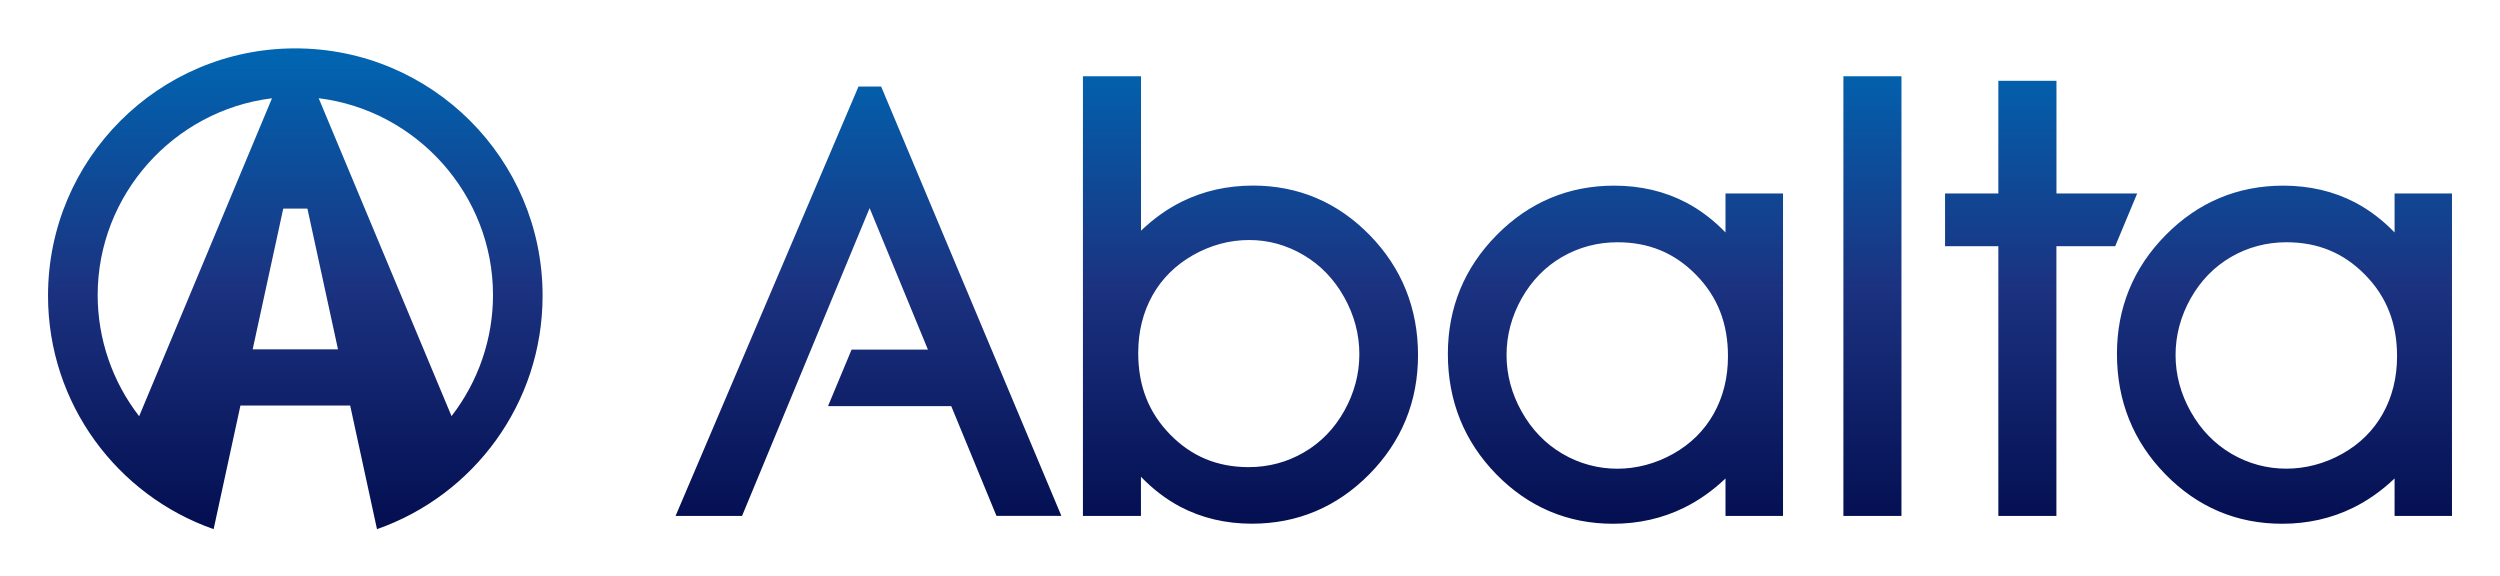 <svg xmlns="http://www.w3.org/2000/svg" role="img" xmlns:xlink="http://www.w3.org/1999/xlink" viewBox="-6.44 74.81 412.88 95.13"><title>Abalta Technologies, Inc. logo</title><style>svg {enable-background:new 0 0 400 245}</style><style/><defs><path id="SVGID_1_" d="M251.6 149.75c-2.8-1.64-5.06-3.98-6.72-6.94-1.67-2.97-2.51-6.12-2.51-9.36 0-3.27.84-6.41 2.49-9.35 1.65-2.93 3.89-5.23 6.67-6.85 2.79-1.61 5.86-2.43 9.15-2.43 5.2 0 9.44 1.76 12.98 5.37 3.56 3.62 5.28 8.02 5.28 13.45 0 3.52-.79 6.71-2.35 9.49-1.55 2.77-3.8 5-6.7 6.63-2.9 1.63-6.07 2.46-9.23 2.46-3.14 0-6.26-.82-9.06-2.47m-10.86-36.12c-5.34 5.41-8.06 12.01-8.06 19.62 0 7.76 2.69 14.44 7.98 19.87 5.31 5.43 11.8 8.19 19.3 8.19 4.22 0 8.16-.89 11.73-2.65 2.44-1.2 4.73-2.82 6.84-4.83v6.19h9.5v-53.26h-9.5v6.44c-1.97-2.04-4.13-3.69-6.48-4.93-3.55-1.86-7.55-2.8-11.9-2.8-7.53 0-14.06 2.74-19.41 8.16m121.35 36.12c-2.8-1.64-5.06-3.98-6.72-6.94-1.67-2.97-2.51-6.11-2.51-9.36 0-3.27.84-6.41 2.49-9.35 1.65-2.93 3.89-5.23 6.67-6.85 2.78-1.61 5.86-2.43 9.16-2.43 5.19 0 9.44 1.76 12.98 5.37 3.56 3.62 5.28 8.02 5.28 13.45 0 3.51-.79 6.71-2.35 9.49-1.55 2.77-3.8 5-6.69 6.62-2.9 1.63-6.07 2.46-9.23 2.46-3.16.01-6.28-.81-9.08-2.46m-10.86-36.12c-5.34 5.41-8.05 12.01-8.05 19.62 0 7.76 2.68 14.45 7.98 19.87 5.3 5.44 11.8 8.19 19.3 8.19 4.22 0 8.16-.89 11.73-2.65 2.44-1.2 4.73-2.82 6.84-4.83v6.19h9.49v-53.26h-9.49v6.44c-1.97-2.04-4.13-3.69-6.48-4.93-3.54-1.86-7.55-2.8-11.9-2.8-7.54 0-14.07 2.74-19.42 8.16M135.34 89.11l-30.21 70.91h10.98l21.07-50.84 9.63 23.37H134.2l-3.89 9.33h20.35l7.47 18.13h10.72L139.08 89.1h-3.74zm188.25-.96v18.61h-8.8v8.71h8.8v44.55h9.59v-44.55h9.71l3.63-8.71h-13.33V88.15h-9.6zm-136.78 58.42c-3.55-3.63-5.27-8.03-5.27-13.46 0-3.52.79-6.72 2.35-9.51 1.55-2.77 3.81-5.01 6.71-6.66 2.92-1.65 6.04-2.49 9.27-2.49 3.16 0 6.18.83 8.97 2.48 2.79 1.64 5.05 3.98 6.71 6.95 1.67 2.98 2.51 6.14 2.51 9.42 0 3.28-.84 6.43-2.49 9.37-1.64 2.93-3.88 5.24-6.66 6.85-2.78 1.62-5.85 2.44-9.14 2.44-5.18-.01-9.42-1.77-12.96-5.39m-14.4-59.16v72.61h9.58v-6.47c1.98 2.05 4.15 3.71 6.49 4.95 3.53 1.86 7.51 2.8 11.83 2.8 7.52 0 14.04-2.75 19.39-8.16 5.34-5.41 8.05-12.03 8.05-19.67 0-7.73-2.68-14.4-7.97-19.82-5.3-5.43-11.79-8.19-19.28-8.19-4.21 0-8.15.88-11.69 2.62-2.42 1.19-4.7 2.81-6.81 4.83v-25.5h-9.59zM298 160.02h9.59V87.41H298v72.61zM40.34 109.26h3.99l5.05 23.24H35.29l5.05-23.24zM9.69 123.54c0-16.52 12.52-30.5 28.79-32.5l-21.94 52.51c-4.43-5.72-6.85-12.77-6.85-20.01m36.5-32.51c16.26 2.01 28.79 15.99 28.79 32.5 0 7.25-2.42 14.29-6.85 20l-21.94-52.5zm-44.7 32.61c0 17.83 11.42 32.99 27.35 38.56l4.43-20.42h18.12l4.43 20.42c15.93-5.57 27.35-20.73 27.35-38.56 0-22.56-18.29-40.84-40.85-40.84-22.54 0-40.83 18.28-40.83 40.84"/></defs><clipPath id="SVGID_2_"><use overflow="visible" xlink:href="#SVGID_1_"/></clipPath><linearGradient id="SVGID_3_" x1="-1099.005" x2="-1097.02" y1="154.535" y2="154.535" gradientTransform="matrix(0 -40 -40 0 6381.412 -43798)" gradientUnits="userSpaceOnUse"><stop offset="0" stop-color="#030e50"/><stop offset=".5" stop-color="#1b3280"/><stop offset="1" stop-color="#0066b2"/></linearGradient><path fill="url(#SVGID_3_)" d="M1.49 82.8h397.02v79.4H1.49z" clip-path="url(#SVGID_2_)"/></svg>